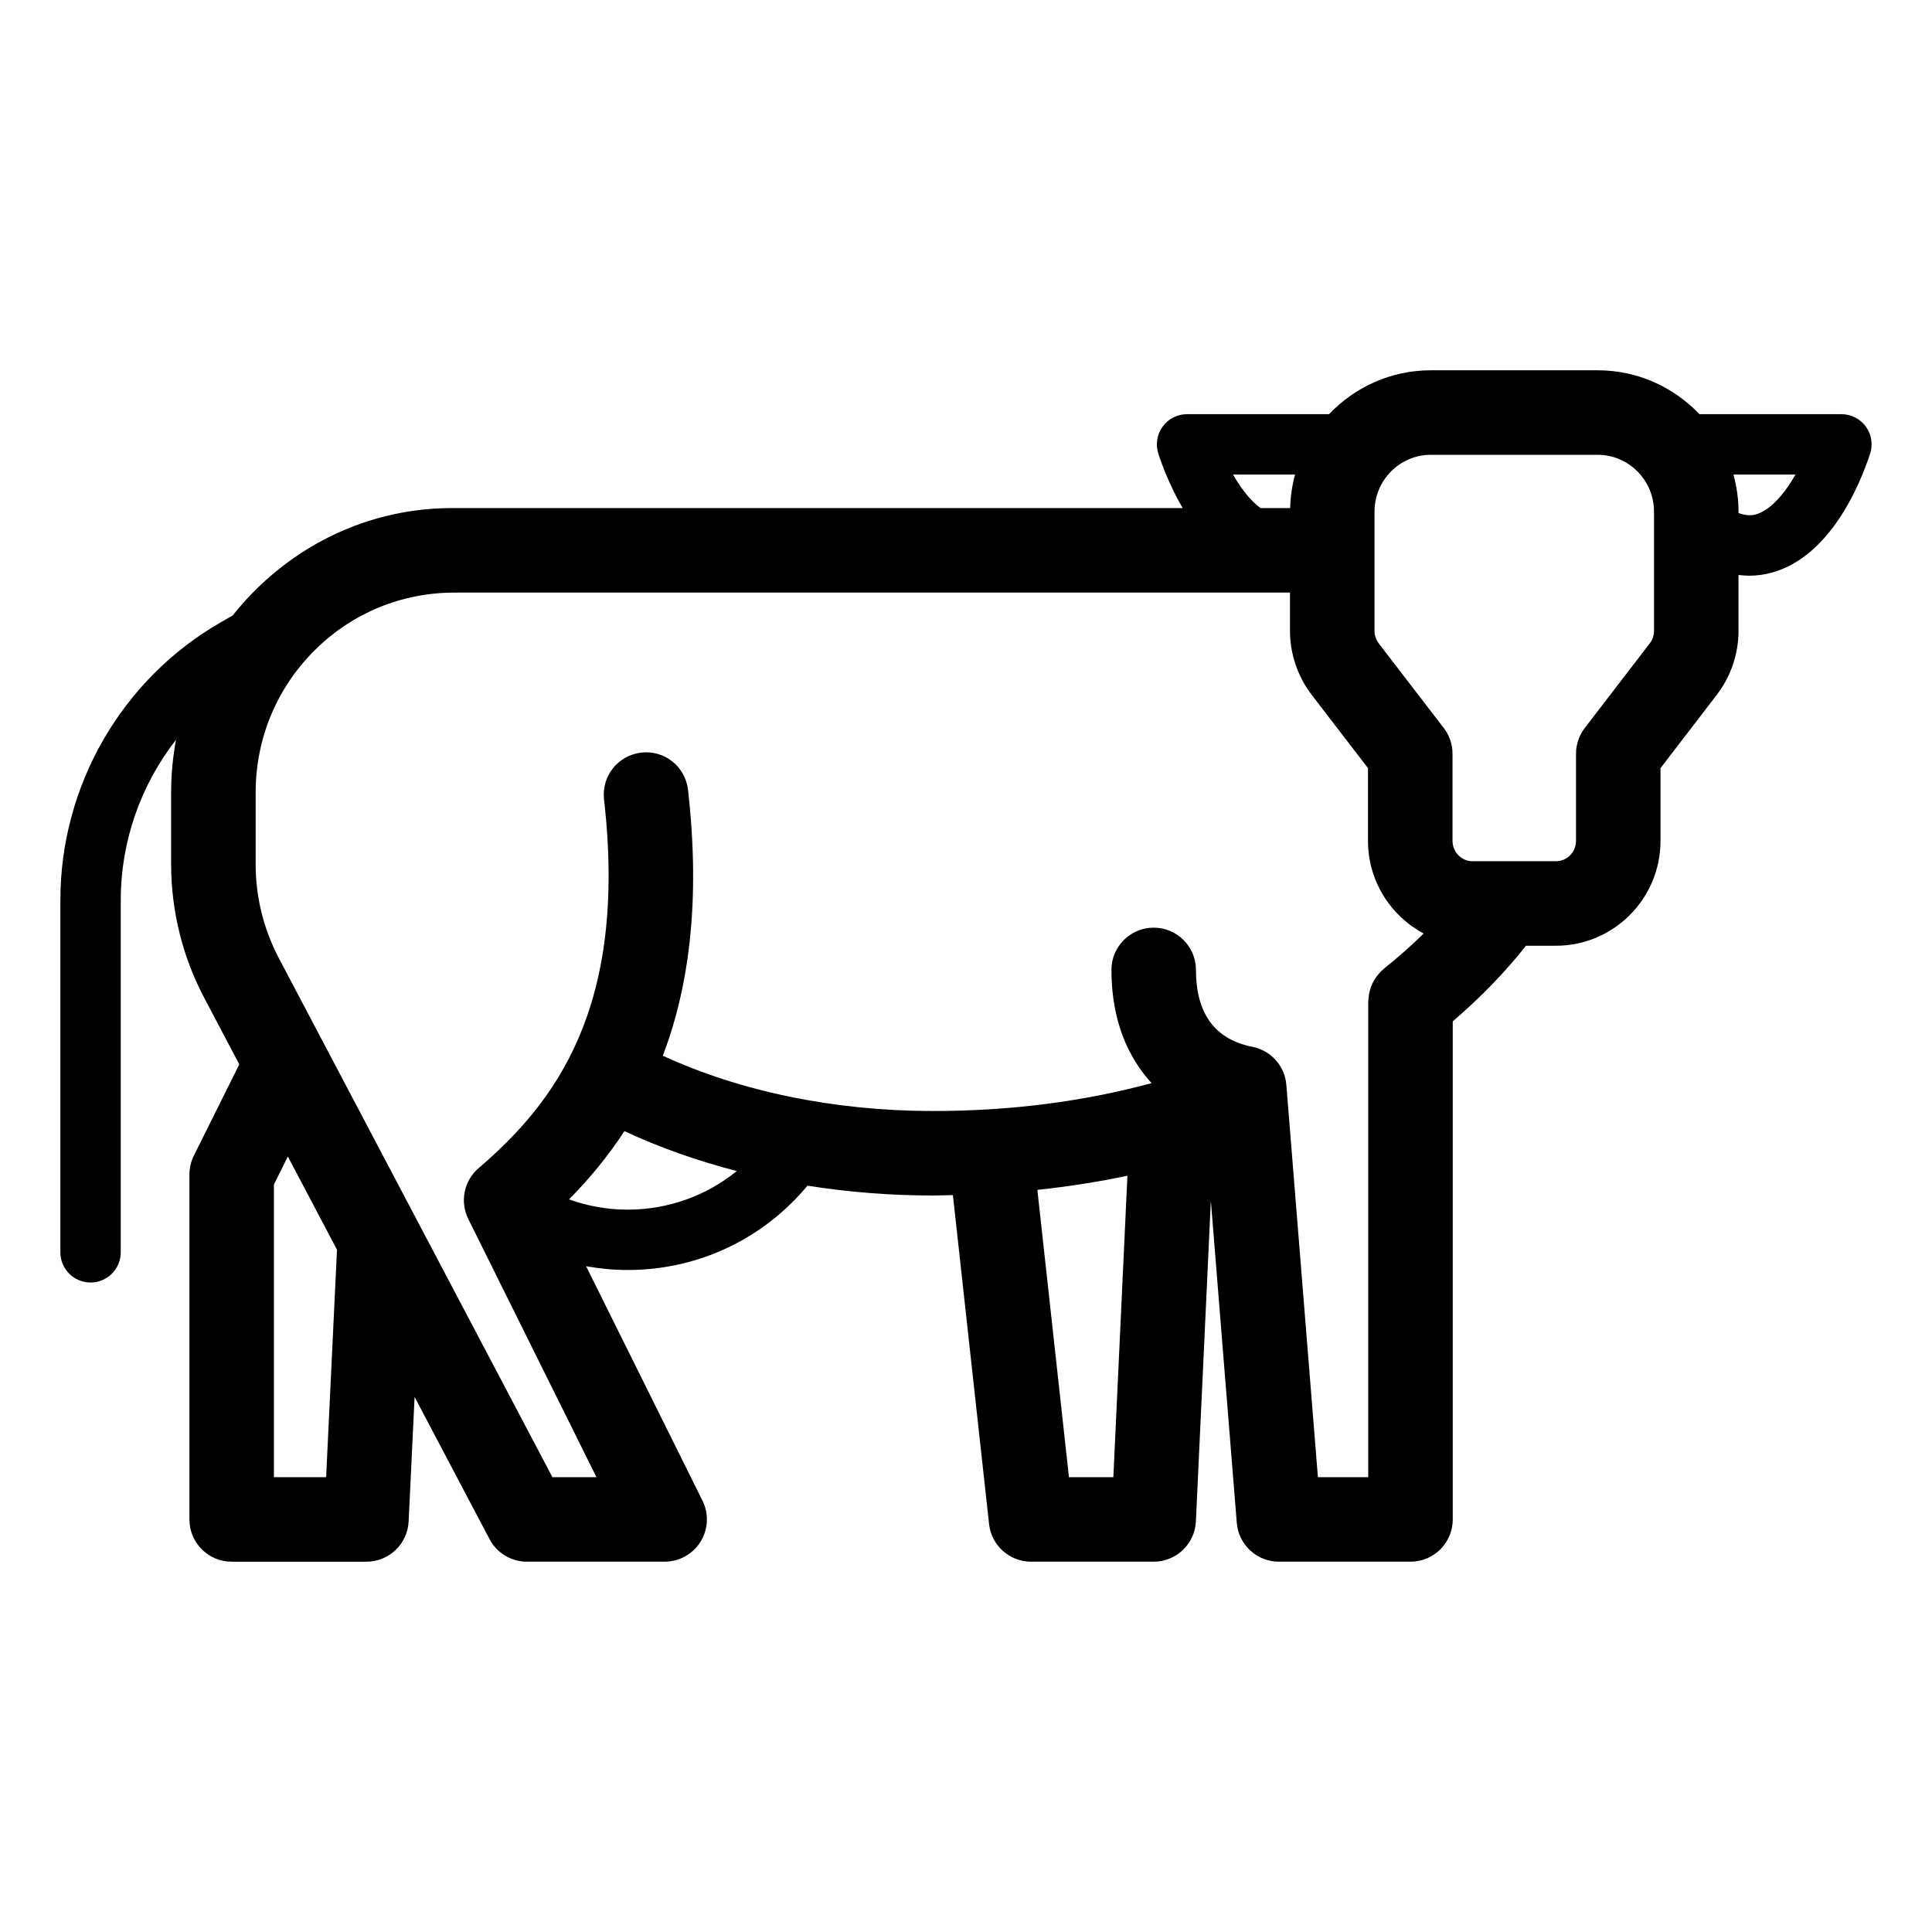 <svg height='100px' width='100px'  fill="#000000" xmlns="http://www.w3.org/2000/svg" xmlns:xlink="http://www.w3.org/1999/xlink" version="1.1" x="0px" y="0px" viewBox="0 0 160 160" style="enable-background:new 0 0 160 160;" xml:space="preserve"><path d="M154.525,35.334c-0.471-0.649-1.224-1.034-2.025-1.034h-11.76c-2.124-2.234-5.111-3.634-8.422-3.634h-6.875  c-0.025,0-0.053,0-0.078,0h-6.876c-3.311,0-6.297,1.4-8.422,3.634h-11.76c-0.802,0-1.556,0.385-2.025,1.034  c-0.47,0.65-0.6,1.486-0.35,2.248c0.354,1.076,1.008,2.786,2.016,4.496H37.778c-6.294-0.087-12.179,2.369-16.639,6.798  c-0.67,0.665-1.289,1.367-1.867,2.094l-0.97,0.556C10.097,56.229,5,65.049,5,74.545v29.167c0,1.381,1.119,2.5,2.5,2.5  s2.5-1.119,2.5-2.5V74.545c0-4.887,1.666-9.549,4.577-13.282c-0.265,1.427-0.405,2.888-0.405,4.373v5.944  c0,3.831,0.943,7.646,2.727,11.029l2.918,5.536l-3.764,7.565c-0.241,0.484-0.366,1.019-0.366,1.56v28.564c0,1.933,1.567,3.5,3.5,3.5  h11.158c1.868,0,3.407-1.467,3.496-3.333l0.493-10.313l6.208,11.777c0.606,1.149,1.798,1.868,3.097,1.868h11.402  c1.211,0,2.336-0.626,2.975-1.655s0.699-2.316,0.16-3.401l-9.638-19.415c1.126,0.201,2.275,0.314,3.441,0.314  c5.838,0,11.224-2.57,14.892-6.983c3.374,0.533,6.859,0.814,10.39,0.814c0.556,0,1.103-0.024,1.654-0.035l2.996,27.244  c0.195,1.774,1.694,3.117,3.479,3.117h10.153c1.869,0,3.409-1.47,3.496-3.337l1.239-26.557l2.147,26.674  c0.146,1.818,1.664,3.22,3.488,3.22h10.898c1.933,0,3.5-1.567,3.5-3.5v-41.25c2.33-1.993,4.396-4.138,6.063-6.261h2.484  c4.774,0,8.658-3.897,8.658-8.688v-6.021l4.657-6.064c1.163-1.512,1.803-3.396,1.803-5.306v-4.628  c0.302,0.037,0.598,0.062,0.878,0.062c0.686,0,1.301-0.1,1.831-0.241c4.896-1.312,7.357-7.329,8.188-9.855  C155.125,36.819,154.995,35.984,154.525,35.334z M130.518,62.424v7.211c0,0.931-0.744,1.688-1.658,1.688h-6.911  c-0.914,0-1.657-0.758-1.657-1.688v-7.211c0-0.771-0.255-1.521-0.725-2.132l-5.385-7.009c-0.226-0.295-0.351-0.664-0.351-1.04v-9.87  c0-2.596,2.09-4.708,4.658-4.708h6.876c0.025,0,0.053,0,0.078,0h6.875c2.569,0,4.659,2.112,4.659,4.708v9.87  c0,0.375-0.125,0.744-0.353,1.041l-5.383,7.008C130.773,60.904,130.518,61.653,130.518,62.424z M102.115,39.3h5.137  c-0.242,0.889-0.382,1.818-0.406,2.778h-2.453C103.609,41.502,102.82,40.541,102.115,39.3z M27.008,122.334h-4.322V98.092  l1.152-2.316l4.071,7.723L27.008,122.334z M51.98,100.177c-1.68,0-3.313-0.295-4.856-0.85c1.609-1.626,3.176-3.486,4.588-5.652  c2.889,1.351,6.019,2.455,9.307,3.306C58.497,99.025,55.34,100.177,51.98,100.177z M88.526,122.334l-2.616-23.795  c2.542-0.27,5.03-0.659,7.458-1.171l-1.165,24.966H88.526z M113.313,122.334h-4.169l-2.614-32.488  c-0.125-1.562-1.273-2.85-2.81-3.153c-3.103-0.613-4.676-2.756-4.676-6.368c0-1.933-1.567-3.5-3.5-3.5s-3.5,1.567-3.5,3.5  c0,4.151,1.352,7.22,3.326,9.376c-5.645,1.528-11.708,2.308-18.11,2.308c-8.134,0-15.946-1.615-22.367-4.578  c2.116-5.56,3.151-12.673,2.085-22.022c-0.22-1.92-1.944-3.311-3.874-3.081c-1.921,0.219-3.3,1.954-3.081,3.874  c1.979,17.354-4.14,25.176-10.386,30.539c-1.216,1.043-1.567,2.777-0.855,4.212l10.614,21.382H45.75L23.091,79.346  c-1.256-2.382-1.919-5.067-1.919-7.766v-5.944c0-4.468,1.74-8.656,4.899-11.793c3.098-3.076,7.19-4.766,11.561-4.766  c0.04,0,0.081,0,0.121,0h69.078v3.166c0,1.911,0.64,3.795,1.801,5.305l4.659,6.065v6.021c0,3.325,1.872,6.216,4.612,7.676  c-0.964,0.945-2.046,1.916-3.271,2.891c-0.045,0.036-0.078,0.08-0.121,0.118c-0.1,0.088-0.196,0.179-0.285,0.279  c-0.069,0.076-0.133,0.154-0.194,0.235c-0.075,0.099-0.144,0.2-0.208,0.306c-0.054,0.09-0.103,0.18-0.148,0.273  c-0.053,0.109-0.101,0.221-0.142,0.336c-0.036,0.1-0.067,0.199-0.094,0.301c-0.03,0.114-0.055,0.229-0.073,0.348  c-0.018,0.115-0.028,0.229-0.035,0.345c-0.004,0.066-0.02,0.129-0.02,0.196V122.334z M145.394,42.605  c-0.436,0.116-0.911,0.065-1.416-0.117v-0.115c0-1.065-0.155-2.093-0.422-3.074h5.137C147.68,41.085,146.49,42.312,145.394,42.605z"></path></svg>